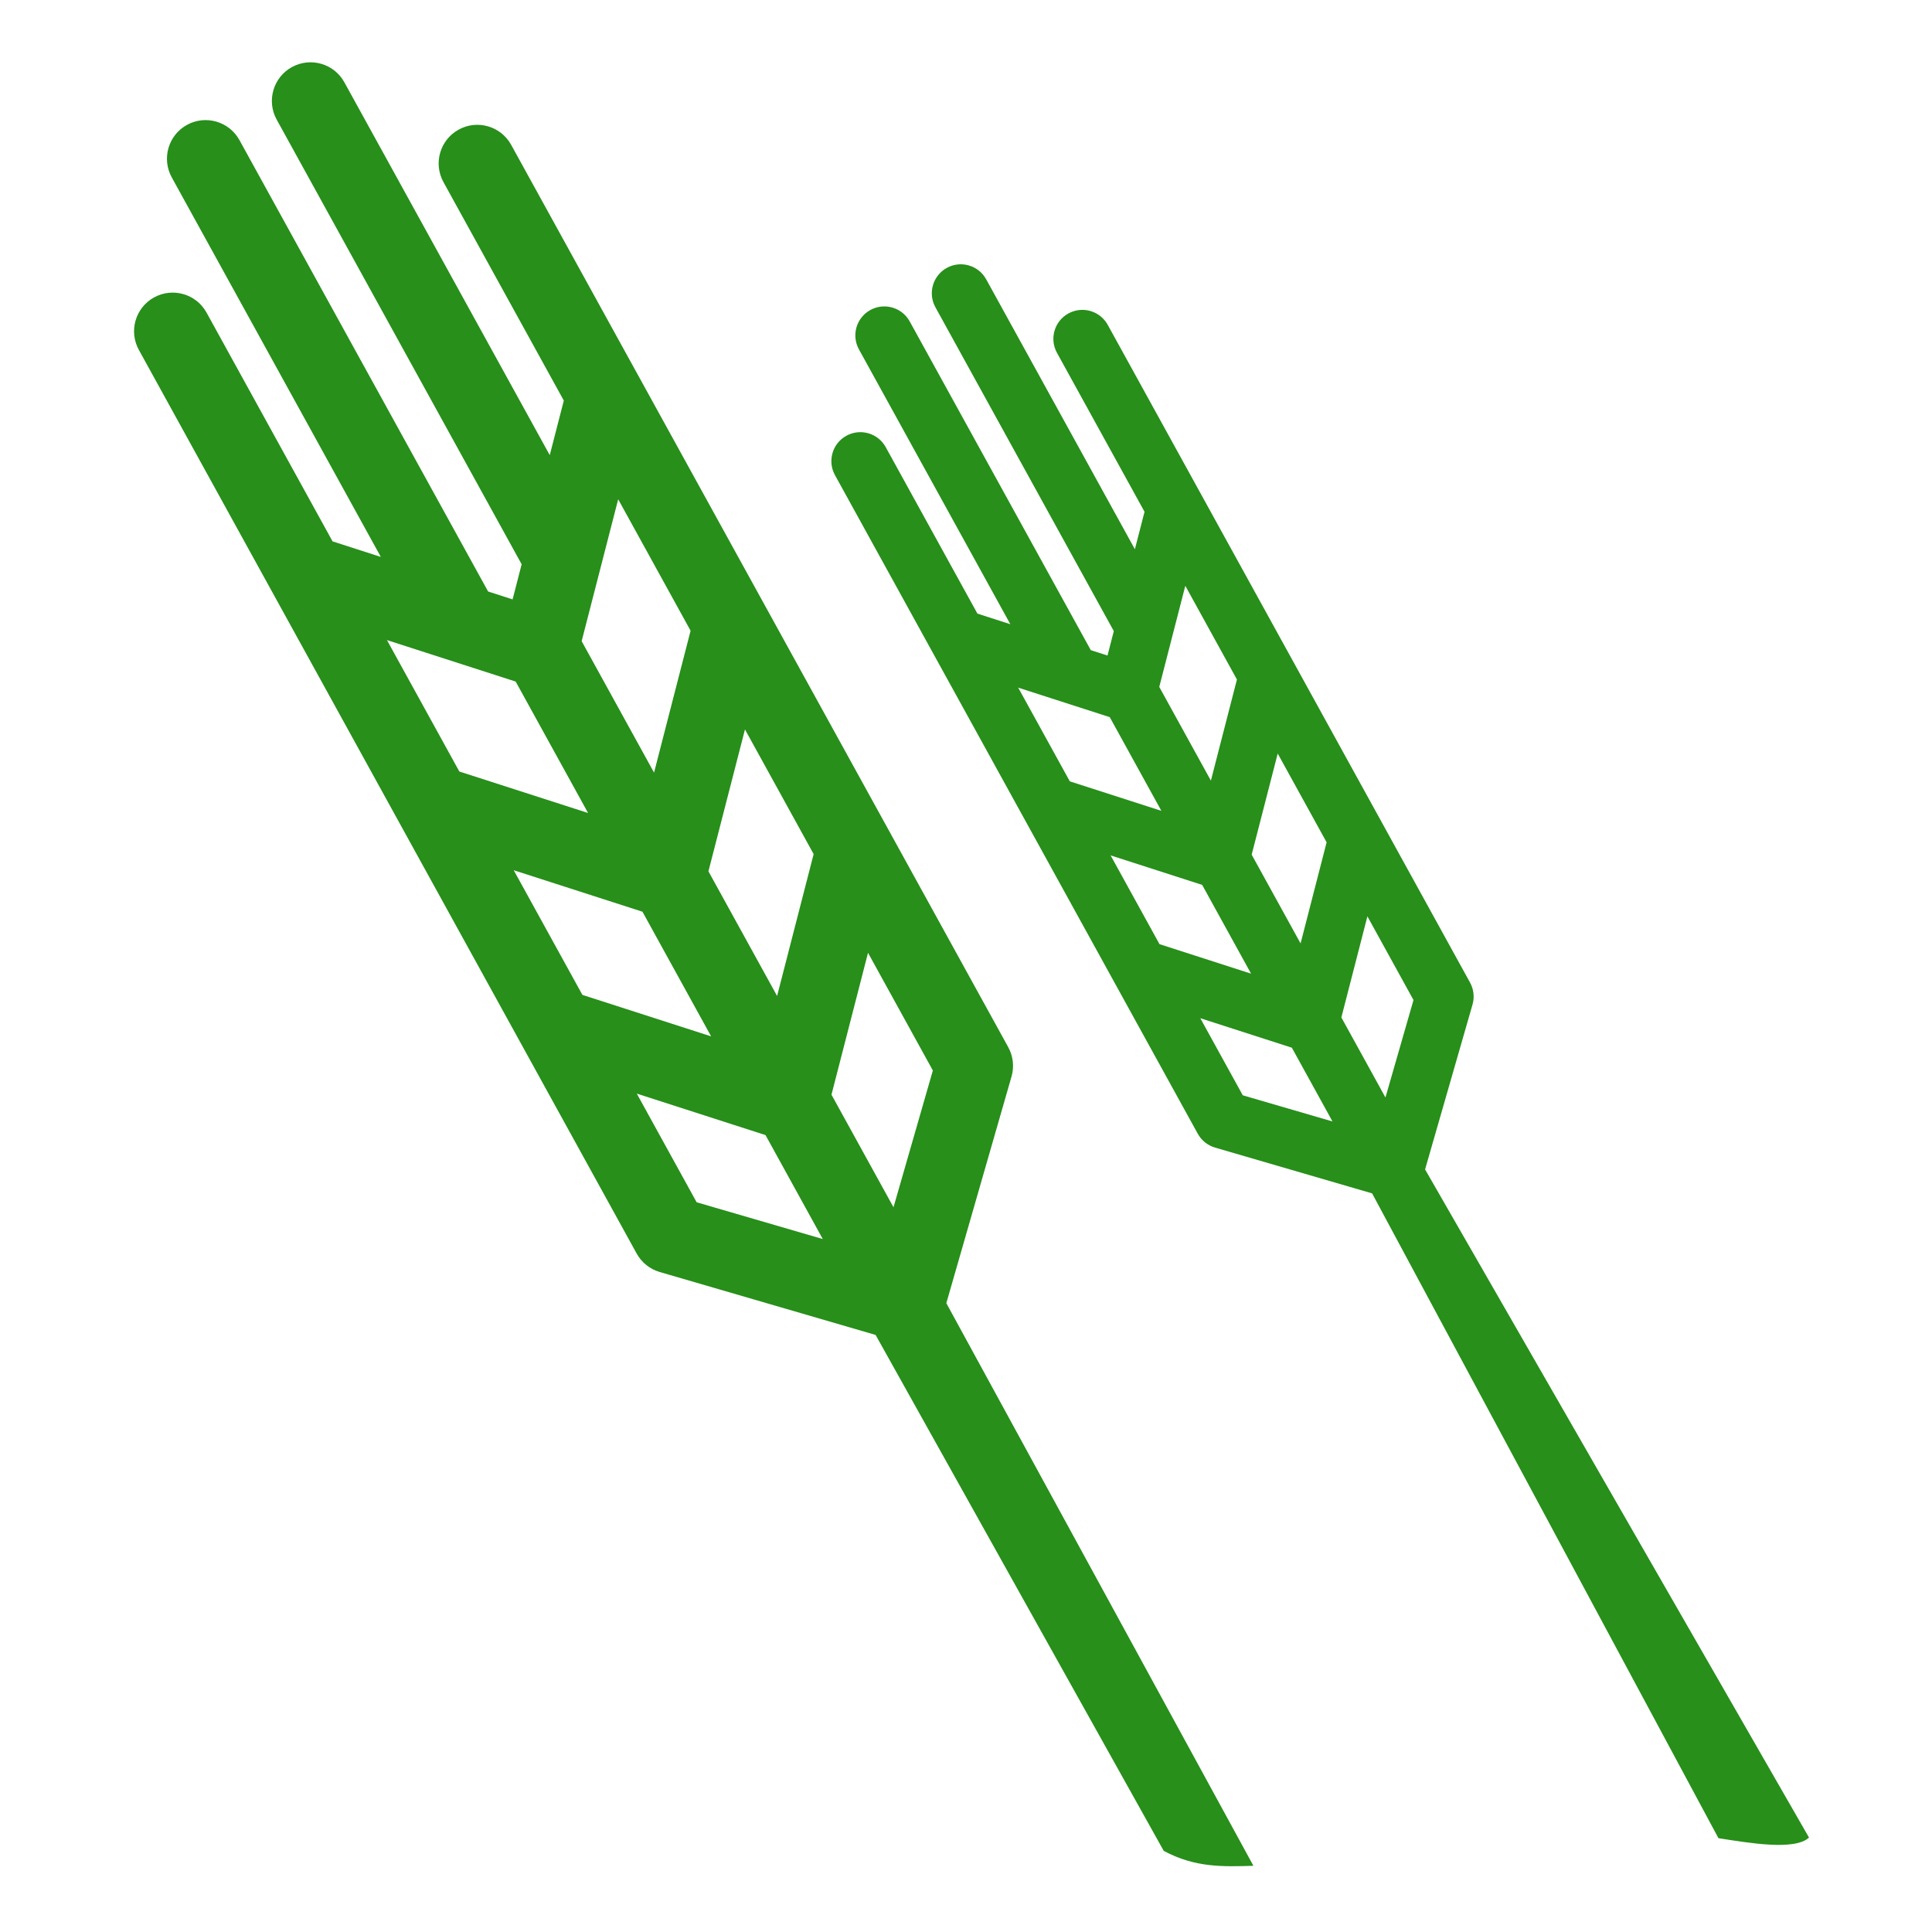 <?xml version="1.0" encoding="UTF-8" standalone="no"?>
<svg
   xmlns:dc="http://purl.org/dc/elements/1.1/"
   xmlns:cc="http://creativecommons.org/ns#"
   xmlns:rdf="http://www.w3.org/1999/02/22-rdf-syntax-ns#"
   xmlns:svg="http://www.w3.org/2000/svg"
   xmlns="http://www.w3.org/2000/svg"
   xml:space="preserve"
   viewBox="0 0 500 500"
   version="1.1"
   id="Layer_1"
   enable-background="new 0 0 500 500"><defs
     id="defs1508" /><path
     d="m 309.984,293.416 c 0.958,1.738 2.565,3.026 4.471,3.582 l 40.642,11.847 89.635,166.876 c 7.868,1.225 19.743,3.283 23.439,-0.159 l -99.362,-172.915 12.276,-42.667 c 0.549,-1.907 0.318,-3.954 -0.639,-5.692 l -93.766,-170.213 c -1.998,-3.628 -6.56,-4.948 -10.188,-2.951 -3.628,1.999 -4.948,6.56 -2.95,10.188 l 22.661,41.135 -2.497,9.696 -38.486,-69.862 c -1.997,-3.627 -6.56,-4.948 -10.188,-2.951 -3.628,1.999 -4.948,6.56 -2.95,10.188 l 46.169,83.81 -1.628,6.323 -4.327,-1.394 -46.866,-85.074 c -1.997,-3.628 -6.56,-4.948 -10.188,-2.951 -3.628,1.999 -4.948,6.56 -2.95,10.188 l 39.183,71.127 -8.519,-2.745 -23.73,-43.077 c -1.998,-3.628 -6.56,-4.948 -10.188,-2.951 -3.628,1.999 -4.948,6.56 -2.95,10.188 z m 43.898,-56.263 11.93,21.657 -7.257,25.223 -11.411,-20.715 z m -32.254,46.312 -10.993,-19.955 23.695,7.635 10.515,19.087 z m 9.043,-88.446 12.656,22.975 -6.739,26.165 -12.656,-22.975 z m -30.592,49.329 -12.655,-22.973 23.695,7.635 12.655,22.973 z m 6.677,-92.741 13.36,24.252 -6.739,26.165 -13.36,-24.251 z m -19.552,33.991 13.359,24.251 -23.695,-7.635 -13.359,-24.25 z"
     id="path1499"
     style="fill:#278f1a;fill-opacity:1" /><path
     d="m 164.768,324.417 c 1.276,2.317 3.42,4.035 5.96,4.775 l 55.877,16.287 74.565,133.521 c 8.175,4.397 15.424,4.092 23.213,3.867 l -79.475,-145.611 16.876,-58.656 c 0.731,-2.543 0.426,-5.272 -0.852,-7.59 L 132.285,37.478 c -2.666,-4.837 -8.746,-6.598 -13.584,-3.934 -4.837,2.665 -6.599,8.747 -3.934,13.584 l 31.146,56.539 -3.637,14.122 -53.155,-96.491 c -2.666,-4.837 -8.746,-6.597 -13.584,-3.934 -4.837,2.665 -6.599,8.747 -3.934,13.584 l 63.399,115.087 -2.34,9.086 -6.339,-2.043 -64.355,-116.823 c -2.665,-4.837 -8.747,-6.598 -13.584,-3.934 -4.837,2.664 -6.599,8.747 -3.934,13.584 l 54.111,98.227 -12.492,-4.025 -32.614,-59.203 c -2.666,-4.837 -8.746,-6.597 -13.584,-3.934 -4.837,2.665 -6.599,8.747 -3.934,13.584 z m -14.043,-66.941 -17.772,-32.261 33.314,10.735 17.772,32.261 z m 73.917,-10.892 16.779,30.458 -10.184,35.397 -16.051,-29.136 z m -44.35,64.564 -15.493,-28.124 33.314,10.735 14.82,26.904 z m 12.505,-122.373 17.773,32.263 -9.456,36.718 -17.772,-32.262 z m -32.811,-59.561 18.738,34.014 -9.456,36.718 -18.737,-34.014 z m -26.529,47.176 18.737,34.013 -33.314,-10.735 -18.737,-34.013 z"
     id="path1501"
     style="fill:#278f1a;fill-opacity:1" /></svg>